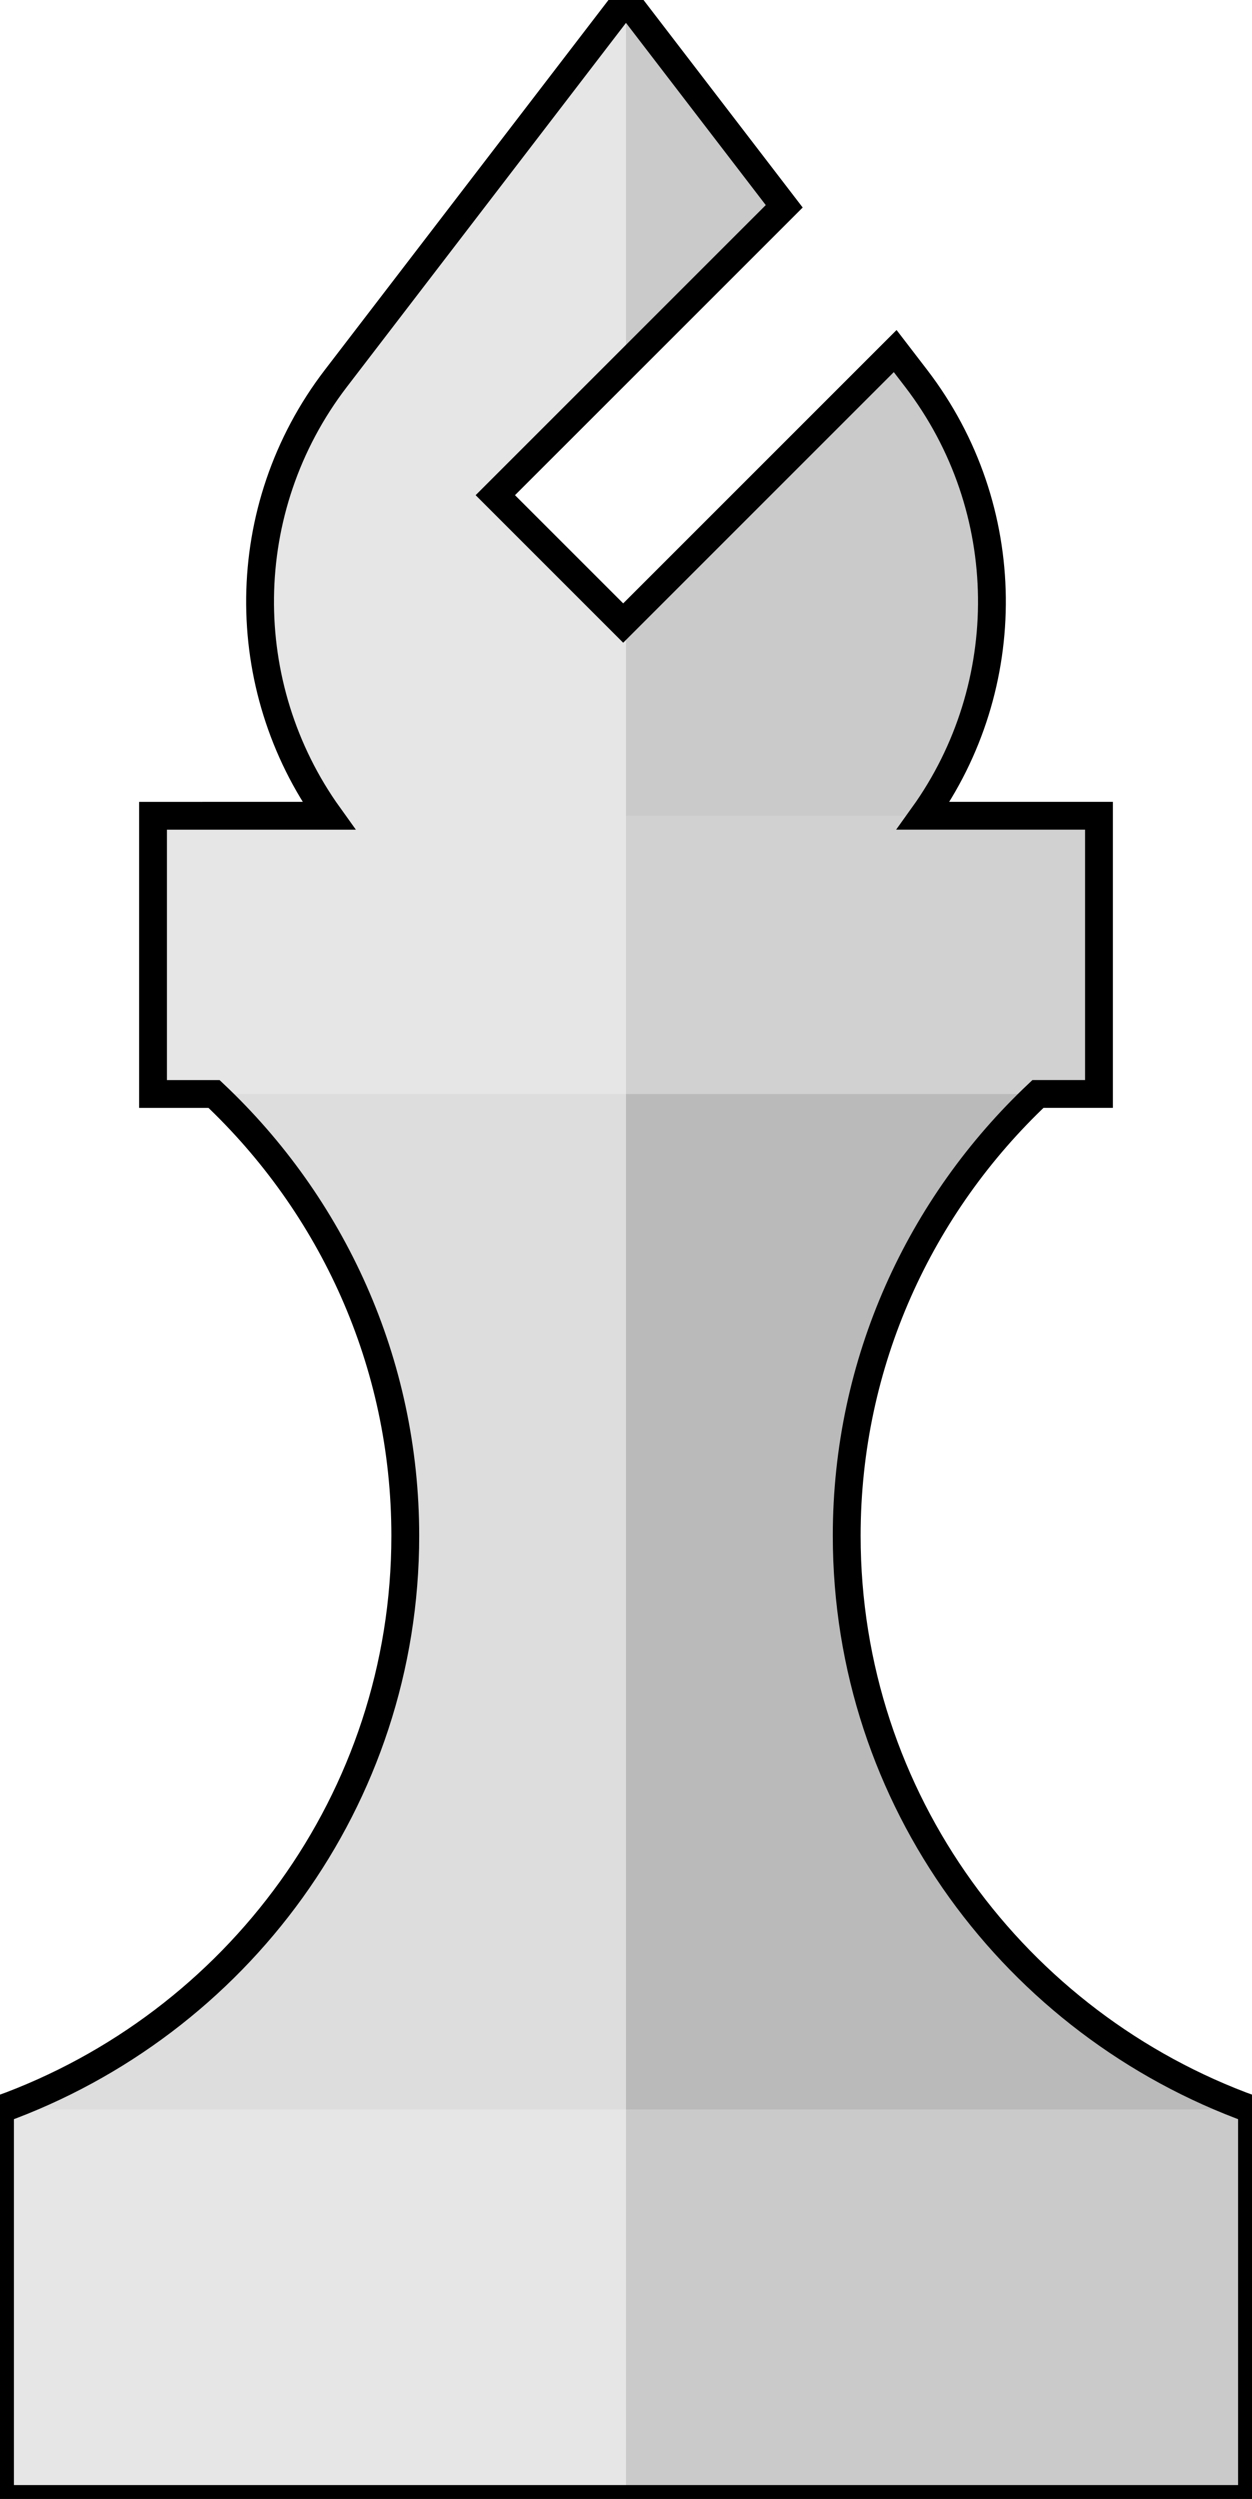 <?xml version="1.0" encoding="utf-8"?>
<!-- Generator: Adobe Illustrator 16.0.4, SVG Export Plug-In . SVG Version: 6.00 Build 0)  -->
<!DOCTYPE svg PUBLIC "-//W3C//DTD SVG 1.1//EN" "http://www.w3.org/Graphics/SVG/1.1/DTD/svg11.dtd">
<svg version="1.1" xmlns="http://www.w3.org/2000/svg" xmlns:xlink="http://www.w3.org/1999/xlink" x="0px" y="0px" width="45px"
	 height="89.819px" viewBox="0 0 45 89.819" enable-background="new 0 0 45 89.819" xml:space="preserve">
<g id="Layer_1_1_">
</g>
<g id="Original" display="none">
</g>
<g id="Red">
</g>
<g id="Green">
</g>
<g id="Black">
</g>
<g id="BlackX" display="none">
</g>
<g id="White">
	<path fill="#E8E8E8" stroke="#000000" stroke-miterlimit="10" d="M30.433,55.199c0-6.249,2.641-11.884,6.873-15.879H39.5v-10
		h-6.317c3.332-4.644,3.336-11.037-0.254-15.72l-0.754-0.982l-9.776,9.776l-4.596-4.596L28.187,7.415L22.5,0L12.071,13.601
		c-3.59,4.683-3.586,11.076-0.254,15.72H5.5v10h2.194c4.232,3.995,6.873,9.63,6.873,15.879c0,9.481-6.068,17.557-14.567,20.62v14h45
		v-14C36.501,72.756,30.433,64.681,30.433,55.199z"/>
	<path opacity="0.13" d="M32.175,12.618L22.5,22.293v7.027h10.683c3.332-4.644,3.336-11.037-0.254-15.72L32.175,12.618z"/>
	<polygon opacity="0.13" points="28.187,7.415 22.5,0 22.5,13.102 	"/>
	<rect x="5.5" y="29.32" opacity="0.01" width="17" height="10"/>
	<rect x="22.5" y="29.32" opacity="0.1" width="17" height="10"/>
	<path opacity="0.05" d="M7.694,39.32c4.232,3.995,6.873,9.63,6.873,15.879c0,9.481-6.068,17.557-14.567,20.62h22.5V39.32H7.694z"/>
	<path opacity="0.2" d="M30.433,55.199c0-6.249,2.641-11.884,6.873-15.879H22.5v36.499H45
		C36.501,72.756,30.433,64.681,30.433,55.199z"/>
	<rect y="75.819" opacity="0.01" width="22.5" height="14"/>
	<rect x="22.5" y="75.819" opacity="0.13" width="22.5" height="14"/>
	<path opacity="0.01" d="M22.398,22.395l-4.596-4.596l4.697-4.697V0L12.071,13.601c-3.59,4.683-3.586,11.076-0.254,15.72H22.5
		v-7.027L22.398,22.395z"/>
</g>
</svg>
